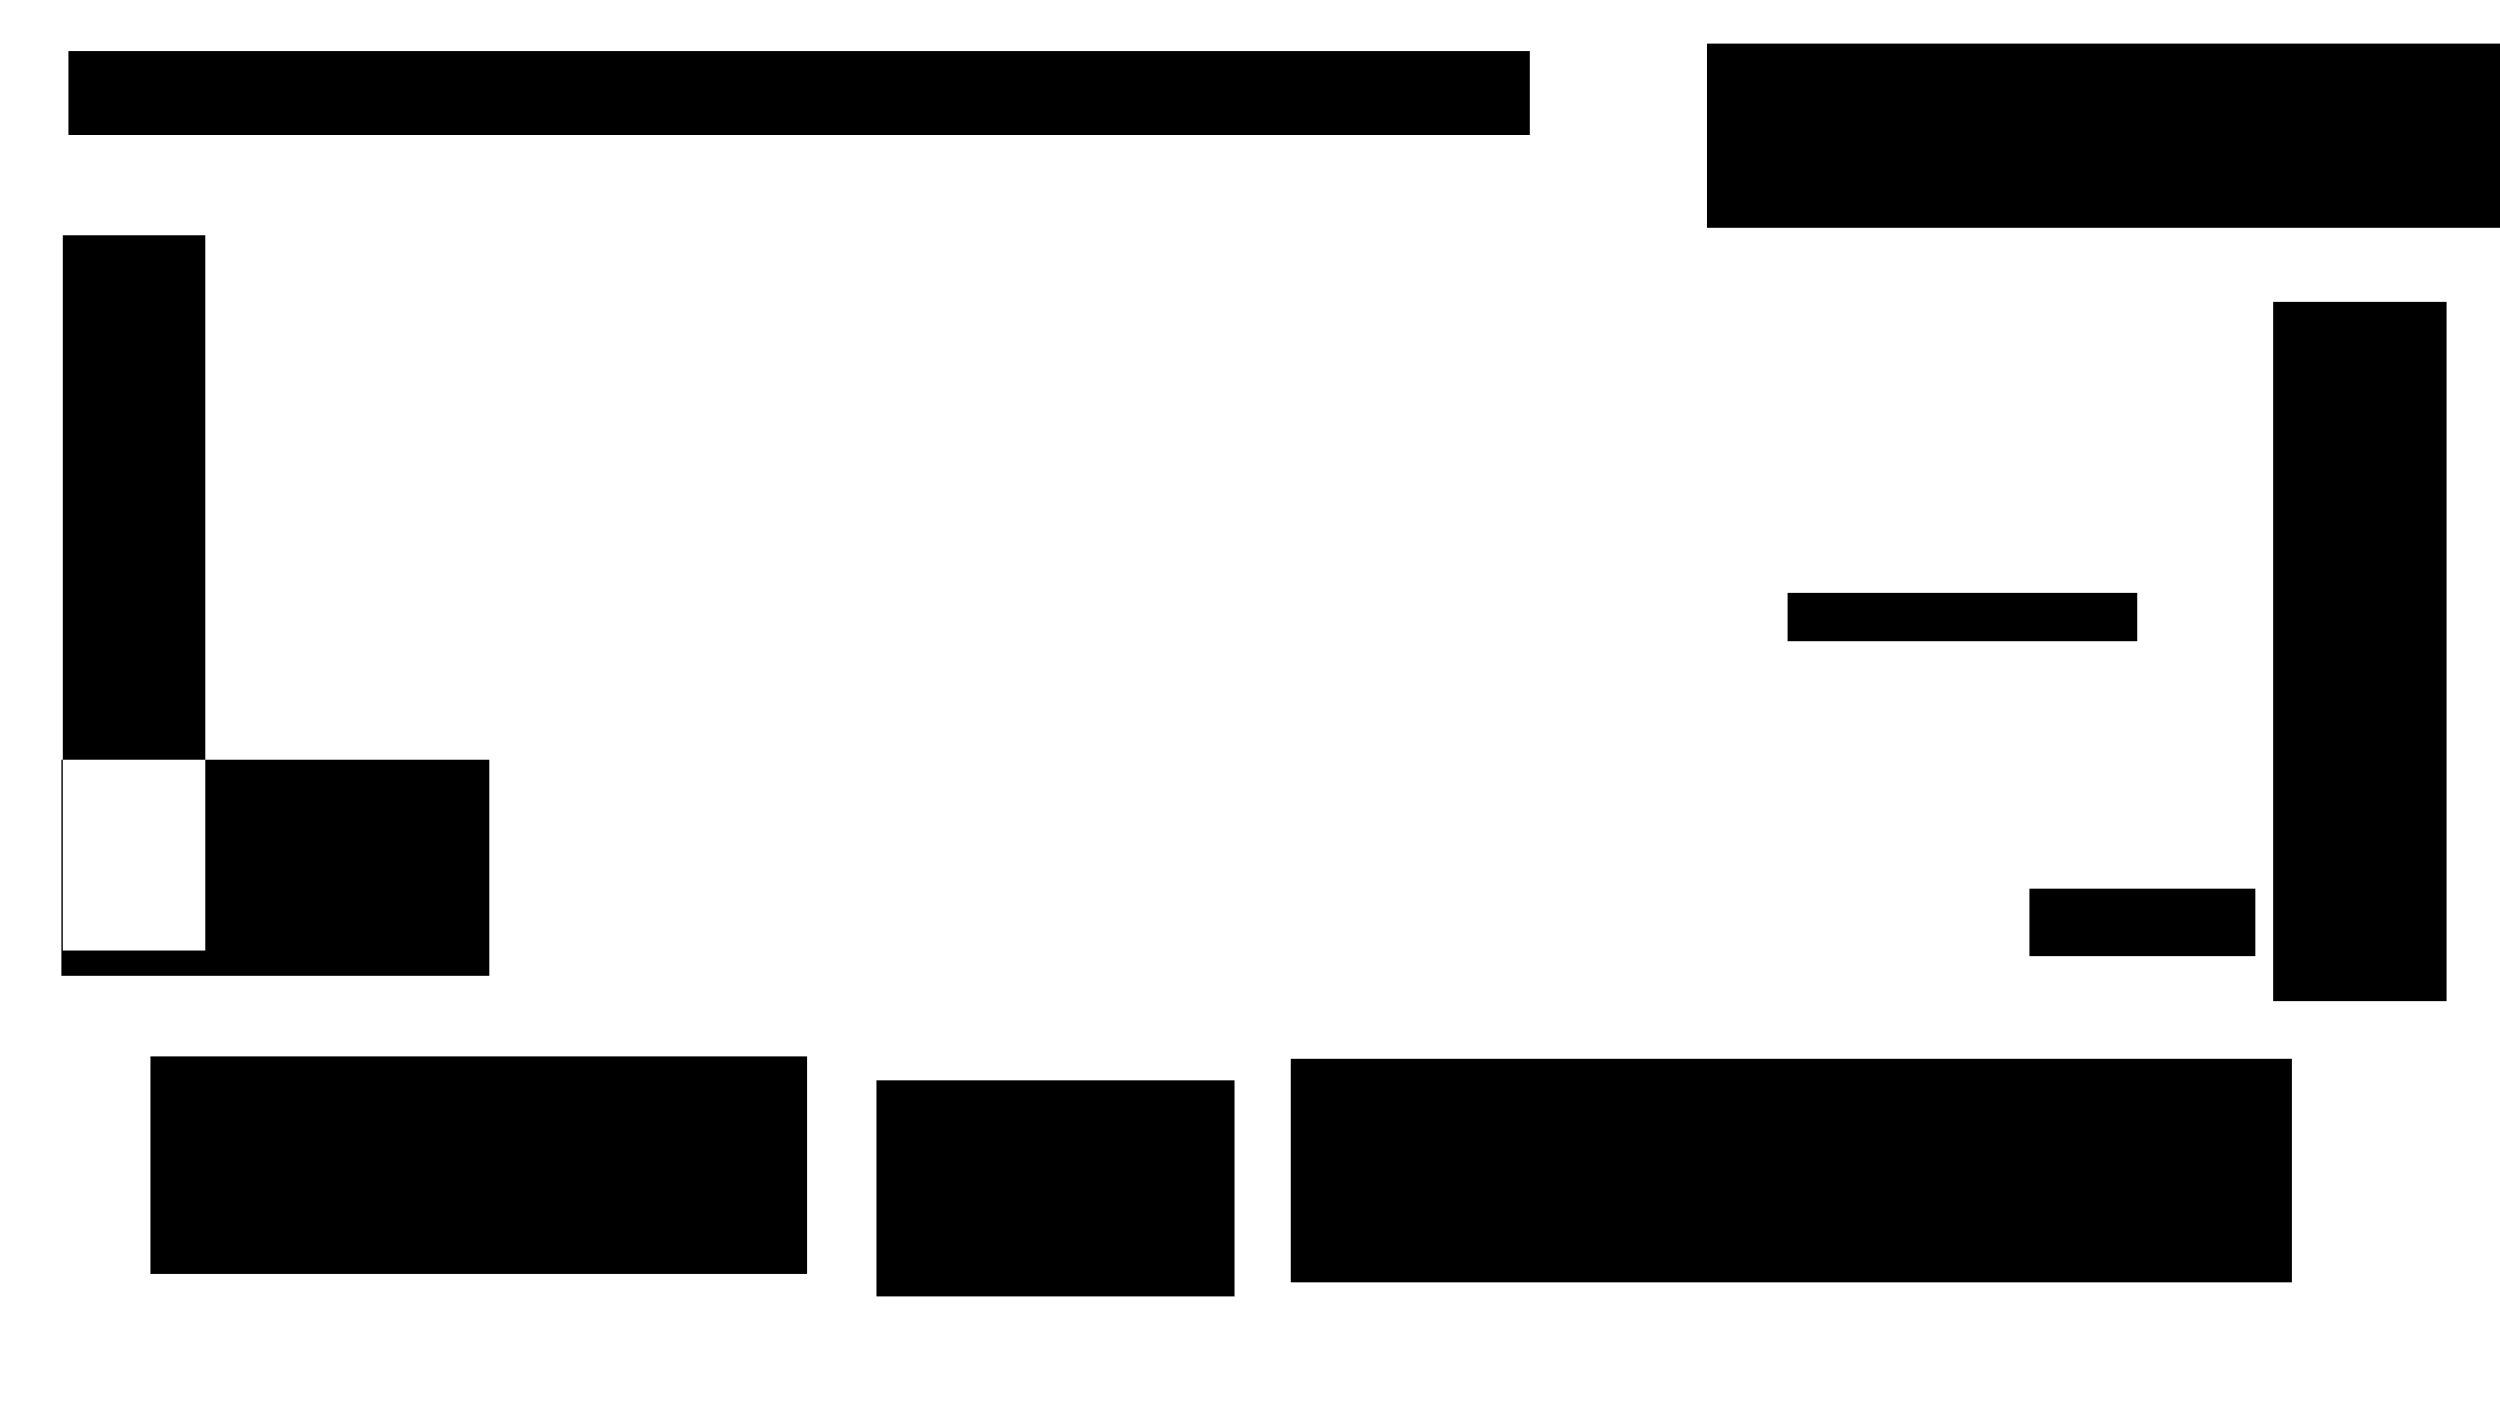<svg xmlns="http://www.w3.org/2000/svg" width="1279.627" height="719.7" viewBox="0 0 5334 3000">
<defs>
    <style>
      .cls-1 {
        fill-rule: evenodd;
      }
    </style>
  </defs>
  <path class="cls-1" d="M321,2254H1722v464H321V2254Zm2433,5H4890v477H2754V2259ZM146,109H3264V288H146V109ZM3642,93H5496V486H3642V93ZM4850,644h370V2136H4850V644ZM134,502H438V2028H134V502Zm3680,763h746v103H3814V1265Zm516,631h482v144H4330V1896ZM131,1621h913v461H131V1621Zm1739,684h764v461H1870V2305Z"/>
</svg>
